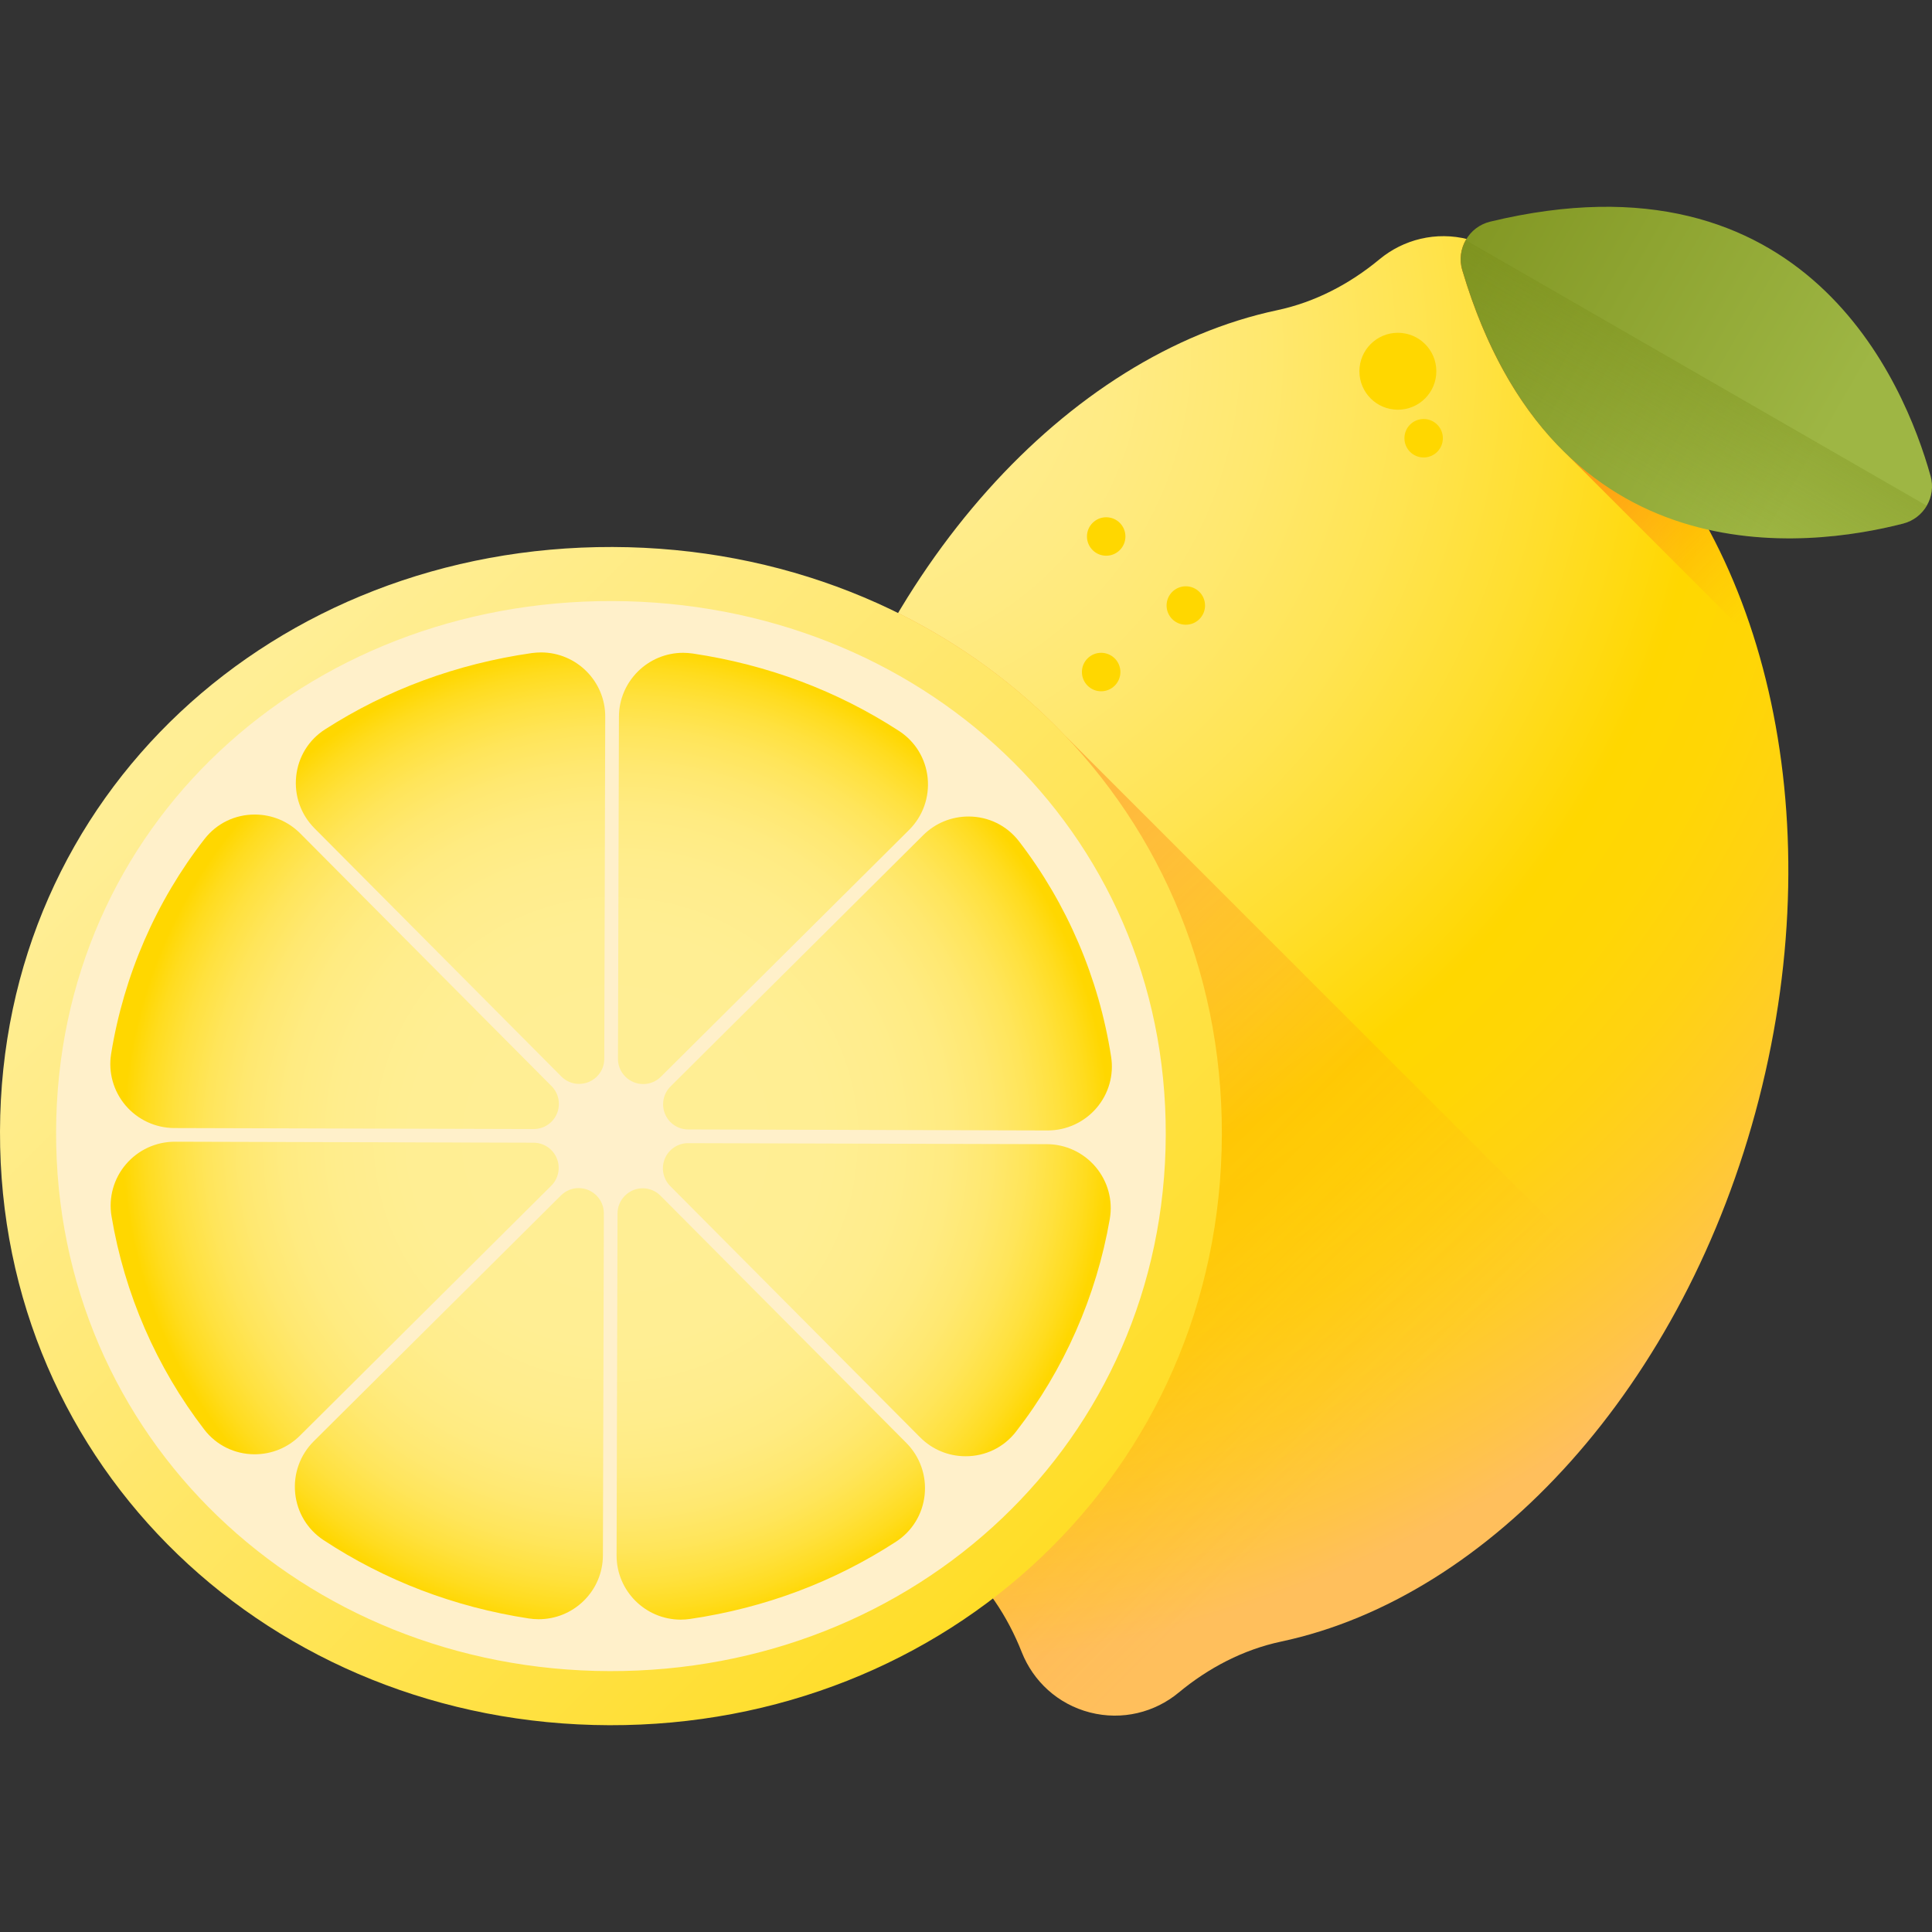 <svg width="56" height="56" viewBox="0 0 56 56" fill="none" xmlns="http://www.w3.org/2000/svg">
<rect x="0" y="0" width="56" height="56" fill="#333333" stroke="none"/>
<g clip-path="url(#clip0_2_5893)">
<path d="M50.983 31.858C53.122 23.527 51.105 15.449 46.423 11.407C45.572 10.673 44.946 9.727 44.533 8.682C44.204 7.848 43.493 7.178 42.558 6.937C41.623 6.697 40.677 6.942 39.986 7.515C39.121 8.232 38.117 8.759 37.017 8.992C30.967 10.278 25.308 16.385 23.168 24.717C21.029 33.048 23.046 41.126 27.729 45.168C28.579 45.902 29.206 46.847 29.618 47.893C29.948 48.727 30.658 49.397 31.594 49.637C32.529 49.877 33.475 49.633 34.165 49.06C35.03 48.343 36.035 47.816 37.134 47.582C43.185 46.297 48.844 40.19 50.983 31.858Z" fill="url(#paint0_radial_2_5893)"/>
<path d="M40.518 11.876C41.134 11.876 41.633 11.377 41.633 10.761C41.633 10.145 41.134 9.646 40.518 9.646C39.903 9.646 39.403 10.145 39.403 10.761C39.403 11.377 39.903 11.876 40.518 11.876Z" fill="#FFD700"/>
<path d="M41.265 13.26C41.573 13.26 41.822 13.01 41.822 12.702C41.822 12.395 41.573 12.145 41.265 12.145C40.957 12.145 40.708 12.395 40.708 12.702C40.708 13.01 40.957 13.26 41.265 13.26Z" fill="#FFD700"/>
<path d="M32.064 16.108C32.372 16.108 32.621 15.858 32.621 15.55C32.621 15.243 32.372 14.993 32.064 14.993C31.756 14.993 31.506 15.243 31.506 15.55C31.506 15.858 31.756 16.108 32.064 16.108Z" fill="#FFD700"/>
<path d="M31.917 20.037C32.225 20.037 32.475 19.787 32.475 19.479C32.475 19.171 32.225 18.922 31.917 18.922C31.609 18.922 31.36 19.171 31.36 19.479C31.36 19.787 31.609 20.037 31.917 20.037Z" fill="#FFD700"/>
<path d="M34.371 18.108C34.679 18.108 34.929 17.859 34.929 17.551C34.929 17.243 34.679 16.994 34.371 16.994C34.063 16.994 33.814 17.243 33.814 17.551C33.814 17.859 34.063 18.108 34.371 18.108Z" fill="#FFD700"/>
<path d="M30.862 21.312C29.489 19.871 27.855 18.673 26.031 17.769C24.807 19.827 23.823 22.167 23.169 24.716C21.029 33.048 23.046 41.126 27.729 45.167C28.58 45.901 29.206 46.847 29.619 47.892C29.948 48.727 30.659 49.397 31.594 49.637C32.529 49.877 33.475 49.632 34.166 49.059C35.031 48.342 36.035 47.816 37.134 47.582C41.378 46.68 45.429 43.407 48.208 38.657L30.862 21.312Z" fill="url(#paint1_linear_2_5893)"/>
<path d="M35.416 32.889C35.389 42.669 27.441 50.033 17.661 50.006C7.88 49.979 -0.027 42.571 7.01373e-05 32.791C0.027 23.011 7.975 15.827 17.756 15.855C27.535 15.882 35.444 23.109 35.416 32.889Z" fill="url(#paint2_linear_2_5893)"/>
<path d="M33.79 32.893C33.765 41.775 26.546 48.462 17.664 48.438C8.782 48.413 1.601 41.685 1.626 32.803C1.651 23.921 8.869 17.398 17.751 17.422C26.632 17.447 33.814 24.011 33.79 32.893Z" fill="#FFF0CA"/>
<path d="M7.377 42.153C6.8 42.151 6.269 41.89 5.92 41.435C4.537 39.637 3.607 37.498 3.232 35.25C3.143 34.713 3.294 34.166 3.648 33.75C4.004 33.331 4.523 33.092 5.073 33.093L15.466 33.122C15.762 33.123 16.026 33.3 16.139 33.574C16.251 33.848 16.188 34.16 15.978 34.369L8.696 41.611C8.343 41.962 7.875 42.154 7.377 42.153C7.377 42.153 7.377 42.153 7.377 42.153Z" fill="url(#paint3_radial_2_5893)"/>
<path d="M16.782 31.417C16.588 31.417 16.406 31.34 16.269 31.201L9.117 24.01C8.718 23.609 8.524 23.056 8.586 22.493C8.646 21.935 8.951 21.443 9.421 21.142C11.219 19.988 13.234 19.244 15.411 18.93C15.502 18.918 15.595 18.911 15.687 18.911C16.713 18.914 17.546 19.75 17.543 20.774L17.515 30.689C17.515 30.894 17.433 31.083 17.284 31.221C17.147 31.348 16.969 31.418 16.782 31.417Z" fill="url(#paint4_radial_2_5893)"/>
<path d="M5.052 32.697C4.507 32.695 3.992 32.456 3.638 32.04C3.287 31.626 3.135 31.082 3.221 30.547C3.588 28.273 4.525 26.119 5.929 24.318C6.281 23.866 6.813 23.608 7.389 23.61C7.886 23.611 8.354 23.806 8.705 24.16L15.987 31.482C16.195 31.692 16.257 32.004 16.143 32.278C16.029 32.551 15.764 32.727 15.467 32.726L5.052 32.697Z" fill="url(#paint5_radial_2_5893)"/>
<path d="M18.642 31.422C18.239 31.421 17.911 31.093 17.912 30.69L17.94 20.775C17.943 19.751 18.78 18.919 19.807 18.922C19.898 18.923 19.991 18.93 20.082 18.943C22.257 19.269 24.268 20.024 26.06 21.188C26.528 21.492 26.83 21.986 26.888 22.544C26.946 23.107 26.75 23.659 26.348 24.058L19.157 31.209C19.018 31.347 18.835 31.423 18.642 31.422Z" fill="url(#paint6_radial_2_5893)"/>
<path d="M15.609 46.934C15.516 46.934 15.421 46.926 15.328 46.912C13.167 46.581 11.164 45.816 9.375 44.639C8.911 44.332 8.612 43.838 8.556 43.282C8.5 42.721 8.696 42.171 9.096 41.774L16.259 34.651C16.398 34.513 16.58 34.437 16.773 34.438C17.177 34.439 17.504 34.767 17.503 35.17L17.476 45.081C17.474 45.582 17.276 46.051 16.919 46.401C16.566 46.746 16.101 46.935 15.609 46.934C15.609 46.934 15.609 46.934 15.609 46.934Z" fill="url(#paint7_radial_2_5893)"/>
<path d="M19.728 46.946C18.701 46.943 17.869 46.107 17.872 45.082L17.899 35.172C17.901 34.769 18.23 34.442 18.633 34.443C18.826 34.444 19.008 34.521 19.146 34.659L26.269 41.822C26.667 42.222 26.86 42.772 26.801 43.333C26.742 43.889 26.441 44.381 25.974 44.685C24.179 45.852 22.172 46.606 20.009 46.925C19.916 46.939 19.821 46.946 19.728 46.946C19.728 46.946 19.728 46.946 19.728 46.946Z" fill="url(#paint8_radial_2_5893)"/>
<path d="M19.948 32.738C19.652 32.737 19.388 32.56 19.275 32.286C19.163 32.012 19.226 31.7 19.436 31.491L26.758 24.209C27.111 23.858 27.58 23.666 28.078 23.667C28.654 23.669 29.184 23.93 29.534 24.383C30.928 26.192 31.852 28.351 32.206 30.628C32.29 31.163 32.135 31.706 31.781 32.118C31.425 32.532 30.909 32.768 30.363 32.767L19.948 32.738Z" fill="url(#paint9_radial_2_5893)"/>
<path d="M27.985 42.21C27.488 42.209 27.02 42.014 26.669 41.661L19.427 34.379C19.219 34.169 19.157 33.856 19.271 33.583C19.386 33.31 19.651 33.134 19.947 33.135L30.34 33.164C30.89 33.165 31.407 33.407 31.761 33.828C32.112 34.247 32.261 34.794 32.168 35.331C31.78 37.576 30.839 39.71 29.446 41.501C29.095 41.953 28.562 42.212 27.985 42.21C27.985 42.21 27.985 42.21 27.985 42.21Z" fill="url(#paint10_radial_2_5893)"/>
<path d="M50.894 18.65C49.988 15.681 48.457 13.163 46.423 11.407C45.572 10.673 44.946 9.727 44.533 8.682C44.204 7.848 43.493 7.177 42.558 6.937C42.541 6.933 42.524 6.93 42.507 6.926C42.346 7.187 42.291 7.513 42.385 7.831C43.105 10.257 44.166 11.96 45.384 13.14L50.894 18.65Z" fill="url(#paint11_linear_2_5893)"/>
<path d="M55.959 13.798C55.198 11.081 52.34 4.218 43.196 6.424C42.573 6.574 42.203 7.217 42.385 7.831C45.062 16.849 52.433 15.88 55.165 15.176C55.768 15.02 56.127 14.398 55.959 13.798Z" fill="url(#paint12_linear_2_5893)"/>
<path d="M55.847 14.659L42.485 6.96C42.34 7.215 42.294 7.527 42.385 7.832C45.062 16.849 52.433 15.88 55.165 15.176C55.464 15.099 55.703 14.907 55.847 14.659Z" fill="url(#paint13_linear_2_5893)"/>
</g>
<defs>
<radialGradient id="paint0_radial_2_5893" cx="0" cy="0" r="1" gradientUnits="userSpaceOnUse" gradientTransform="translate(23.922 10.388) rotate(14.402) scale(38.279 38.279)">
<stop offset="0.002" stop-color="#FFEE95"/>
<stop offset="0.106" stop-color="#FFED91"/>
<stop offset="0.215" stop-color="#FFEB84"/>
<stop offset="0.327" stop-color="#FFE86F"/>
<stop offset="0.44" stop-color="#FFE452"/>
<stop offset="0.554" stop-color="#FFDE2C"/>
<stop offset="0.664" stop-color="#FFD700"/>
<stop offset="0.729" stop-color="#FFD605"/>
<stop offset="0.802" stop-color="#FFD212"/>
<stop offset="0.878" stop-color="#FFCC28"/>
<stop offset="0.956" stop-color="#FFC447"/>
<stop offset="1" stop-color="#FFBF5C"/>
</radialGradient>
<linearGradient id="paint1_linear_2_5893" x1="38.407" y1="42.937" x2="7.245" y2="11.774" gradientUnits="userSpaceOnUse">
<stop stop-color="#FF931E" stop-opacity="0"/>
<stop offset="1" stop-color="#FF5D00"/>
</linearGradient>
<linearGradient id="paint2_linear_2_5893" x1="5.942" y1="21.118" x2="38.006" y2="53.182" gradientUnits="userSpaceOnUse">
<stop stop-color="#FFEE95"/>
<stop offset="0.227" stop-color="#FFE978"/>
<stop offset="0.718" stop-color="#FFDE2D"/>
<stop offset="1" stop-color="#FFD700"/>
</linearGradient>
<radialGradient id="paint3_radial_2_5893" cx="0" cy="0" r="1" gradientUnits="userSpaceOnUse" gradientTransform="translate(17.856 33.021) rotate(0.16) scale(21.508 21.508)">
<stop offset="0.002" stop-color="#FFEE95"/>
<stop offset="0.277" stop-color="#FFEE93"/>
<stop offset="0.376" stop-color="#FFED8C"/>
<stop offset="0.447" stop-color="#FFEB81"/>
<stop offset="0.504" stop-color="#FFE870"/>
<stop offset="0.552" stop-color="#FFE55A"/>
<stop offset="0.596" stop-color="#FFE13E"/>
<stop offset="0.634" stop-color="#FFDC1F"/>
<stop offset="0.664" stop-color="#FFD700"/>
<stop offset="0.818" stop-color="#FFD702"/>
<stop offset="0.873" stop-color="#FFD509"/>
<stop offset="0.912" stop-color="#FFD214"/>
<stop offset="0.944" stop-color="#FFCD25"/>
<stop offset="0.972" stop-color="#FFC83B"/>
<stop offset="0.996" stop-color="#FFC156"/>
<stop offset="1" stop-color="#FFBF5C"/>
</radialGradient>
<radialGradient id="paint4_radial_2_5893" cx="0" cy="0" r="1" gradientUnits="userSpaceOnUse" gradientTransform="translate(17.857 33.021) rotate(0.16) scale(21.508 21.508)">
<stop offset="0.002" stop-color="#FFEE95"/>
<stop offset="0.277" stop-color="#FFEE93"/>
<stop offset="0.376" stop-color="#FFED8C"/>
<stop offset="0.447" stop-color="#FFEB81"/>
<stop offset="0.504" stop-color="#FFE870"/>
<stop offset="0.552" stop-color="#FFE55A"/>
<stop offset="0.596" stop-color="#FFE13E"/>
<stop offset="0.634" stop-color="#FFDC1F"/>
<stop offset="0.664" stop-color="#FFD700"/>
<stop offset="0.818" stop-color="#FFD702"/>
<stop offset="0.873" stop-color="#FFD509"/>
<stop offset="0.912" stop-color="#FFD214"/>
<stop offset="0.944" stop-color="#FFCD25"/>
<stop offset="0.972" stop-color="#FFC83B"/>
<stop offset="0.996" stop-color="#FFC156"/>
<stop offset="1" stop-color="#FFBF5C"/>
</radialGradient>
<radialGradient id="paint5_radial_2_5893" cx="0" cy="0" r="1" gradientUnits="userSpaceOnUse" gradientTransform="translate(17.857 33.022) rotate(0.16) scale(21.508 21.508)">
<stop offset="0.002" stop-color="#FFEE95"/>
<stop offset="0.277" stop-color="#FFEE93"/>
<stop offset="0.376" stop-color="#FFED8C"/>
<stop offset="0.447" stop-color="#FFEB81"/>
<stop offset="0.504" stop-color="#FFE870"/>
<stop offset="0.552" stop-color="#FFE55A"/>
<stop offset="0.596" stop-color="#FFE13E"/>
<stop offset="0.634" stop-color="#FFDC1F"/>
<stop offset="0.664" stop-color="#FFD700"/>
<stop offset="0.818" stop-color="#FFD702"/>
<stop offset="0.873" stop-color="#FFD509"/>
<stop offset="0.912" stop-color="#FFD214"/>
<stop offset="0.944" stop-color="#FFCD25"/>
<stop offset="0.972" stop-color="#FFC83B"/>
<stop offset="0.996" stop-color="#FFC156"/>
<stop offset="1" stop-color="#FFBF5C"/>
</radialGradient>
<radialGradient id="paint6_radial_2_5893" cx="0" cy="0" r="1" gradientUnits="userSpaceOnUse" gradientTransform="translate(17.857 33.021) rotate(0.16) scale(21.508 21.508)">
<stop offset="0.002" stop-color="#FFEE95"/>
<stop offset="0.277" stop-color="#FFEE93"/>
<stop offset="0.376" stop-color="#FFED8C"/>
<stop offset="0.447" stop-color="#FFEB81"/>
<stop offset="0.504" stop-color="#FFE870"/>
<stop offset="0.552" stop-color="#FFE55A"/>
<stop offset="0.596" stop-color="#FFE13E"/>
<stop offset="0.634" stop-color="#FFDC1F"/>
<stop offset="0.664" stop-color="#FFD700"/>
<stop offset="0.818" stop-color="#FFD702"/>
<stop offset="0.873" stop-color="#FFD509"/>
<stop offset="0.912" stop-color="#FFD214"/>
<stop offset="0.944" stop-color="#FFCD25"/>
<stop offset="0.972" stop-color="#FFC83B"/>
<stop offset="0.996" stop-color="#FFC156"/>
<stop offset="1" stop-color="#FFBF5C"/>
</radialGradient>
<radialGradient id="paint7_radial_2_5893" cx="0" cy="0" r="1" gradientUnits="userSpaceOnUse" gradientTransform="translate(17.857 33.021) rotate(0.16) scale(21.508 21.508)">
<stop offset="0.002" stop-color="#FFEE95"/>
<stop offset="0.277" stop-color="#FFEE93"/>
<stop offset="0.376" stop-color="#FFED8C"/>
<stop offset="0.447" stop-color="#FFEB81"/>
<stop offset="0.504" stop-color="#FFE870"/>
<stop offset="0.552" stop-color="#FFE55A"/>
<stop offset="0.596" stop-color="#FFE13E"/>
<stop offset="0.634" stop-color="#FFDC1F"/>
<stop offset="0.664" stop-color="#FFD700"/>
<stop offset="0.818" stop-color="#FFD702"/>
<stop offset="0.873" stop-color="#FFD509"/>
<stop offset="0.912" stop-color="#FFD214"/>
<stop offset="0.944" stop-color="#FFCD25"/>
<stop offset="0.972" stop-color="#FFC83B"/>
<stop offset="0.996" stop-color="#FFC156"/>
<stop offset="1" stop-color="#FFBF5C"/>
</radialGradient>
<radialGradient id="paint8_radial_2_5893" cx="0" cy="0" r="1" gradientUnits="userSpaceOnUse" gradientTransform="translate(17.856 33.021) rotate(0.16) scale(21.508 21.508)">
<stop offset="0.002" stop-color="#FFEE95"/>
<stop offset="0.277" stop-color="#FFEE93"/>
<stop offset="0.376" stop-color="#FFED8C"/>
<stop offset="0.447" stop-color="#FFEB81"/>
<stop offset="0.504" stop-color="#FFE870"/>
<stop offset="0.552" stop-color="#FFE55A"/>
<stop offset="0.596" stop-color="#FFE13E"/>
<stop offset="0.634" stop-color="#FFDC1F"/>
<stop offset="0.664" stop-color="#FFD700"/>
<stop offset="0.818" stop-color="#FFD702"/>
<stop offset="0.873" stop-color="#FFD509"/>
<stop offset="0.912" stop-color="#FFD214"/>
<stop offset="0.944" stop-color="#FFCD25"/>
<stop offset="0.972" stop-color="#FFC83B"/>
<stop offset="0.996" stop-color="#FFC156"/>
<stop offset="1" stop-color="#FFBF5C"/>
</radialGradient>
<radialGradient id="paint9_radial_2_5893" cx="0" cy="0" r="1" gradientUnits="userSpaceOnUse" gradientTransform="translate(17.856 33.021) rotate(0.16) scale(21.508 21.508)">
<stop offset="0.002" stop-color="#FFEE95"/>
<stop offset="0.277" stop-color="#FFEE93"/>
<stop offset="0.376" stop-color="#FFED8C"/>
<stop offset="0.447" stop-color="#FFEB81"/>
<stop offset="0.504" stop-color="#FFE870"/>
<stop offset="0.552" stop-color="#FFE55A"/>
<stop offset="0.596" stop-color="#FFE13E"/>
<stop offset="0.634" stop-color="#FFDC1F"/>
<stop offset="0.664" stop-color="#FFD700"/>
<stop offset="0.818" stop-color="#FFD702"/>
<stop offset="0.873" stop-color="#FFD509"/>
<stop offset="0.912" stop-color="#FFD214"/>
<stop offset="0.944" stop-color="#FFCD25"/>
<stop offset="0.972" stop-color="#FFC83B"/>
<stop offset="0.996" stop-color="#FFC156"/>
<stop offset="1" stop-color="#FFBF5C"/>
</radialGradient>
<radialGradient id="paint10_radial_2_5893" cx="0" cy="0" r="1" gradientUnits="userSpaceOnUse" gradientTransform="translate(17.856 33.021) rotate(0.16) scale(21.508 21.508)">
<stop offset="0.002" stop-color="#FFEE95"/>
<stop offset="0.277" stop-color="#FFEE93"/>
<stop offset="0.376" stop-color="#FFED8C"/>
<stop offset="0.447" stop-color="#FFEB81"/>
<stop offset="0.504" stop-color="#FFE870"/>
<stop offset="0.552" stop-color="#FFE55A"/>
<stop offset="0.596" stop-color="#FFE13E"/>
<stop offset="0.634" stop-color="#FFDC1F"/>
<stop offset="0.664" stop-color="#FFD700"/>
<stop offset="0.818" stop-color="#FFD702"/>
<stop offset="0.873" stop-color="#FFD509"/>
<stop offset="0.912" stop-color="#FFD214"/>
<stop offset="0.944" stop-color="#FFCD25"/>
<stop offset="0.972" stop-color="#FFC83B"/>
<stop offset="0.996" stop-color="#FFC156"/>
<stop offset="1" stop-color="#FFBF5C"/>
</radialGradient>
<linearGradient id="paint11_linear_2_5893" x1="51.349" y1="17.134" x2="44.148" y2="9.933" gradientUnits="userSpaceOnUse">
<stop stop-color="#FF931E" stop-opacity="0"/>
<stop offset="1" stop-color="#FF5D00"/>
</linearGradient>
<linearGradient id="paint12_linear_2_5893" x1="52.855" y1="12.929" x2="36.362" y2="3.424" gradientUnits="userSpaceOnUse">
<stop stop-color="#9EB644"/>
<stop offset="1" stop-color="#738611"/>
</linearGradient>
<linearGradient id="paint13_linear_2_5893" x1="47.351" y1="13.959" x2="54.452" y2="1.637" gradientUnits="userSpaceOnUse">
<stop stop-color="#738611" stop-opacity="0"/>
<stop offset="1" stop-color="#738611"/>
</linearGradient>
<clipPath id="clip0_2_5893">
<rect width="56" height="56" fill="white"/>
</clipPath>
</defs>
</svg>
